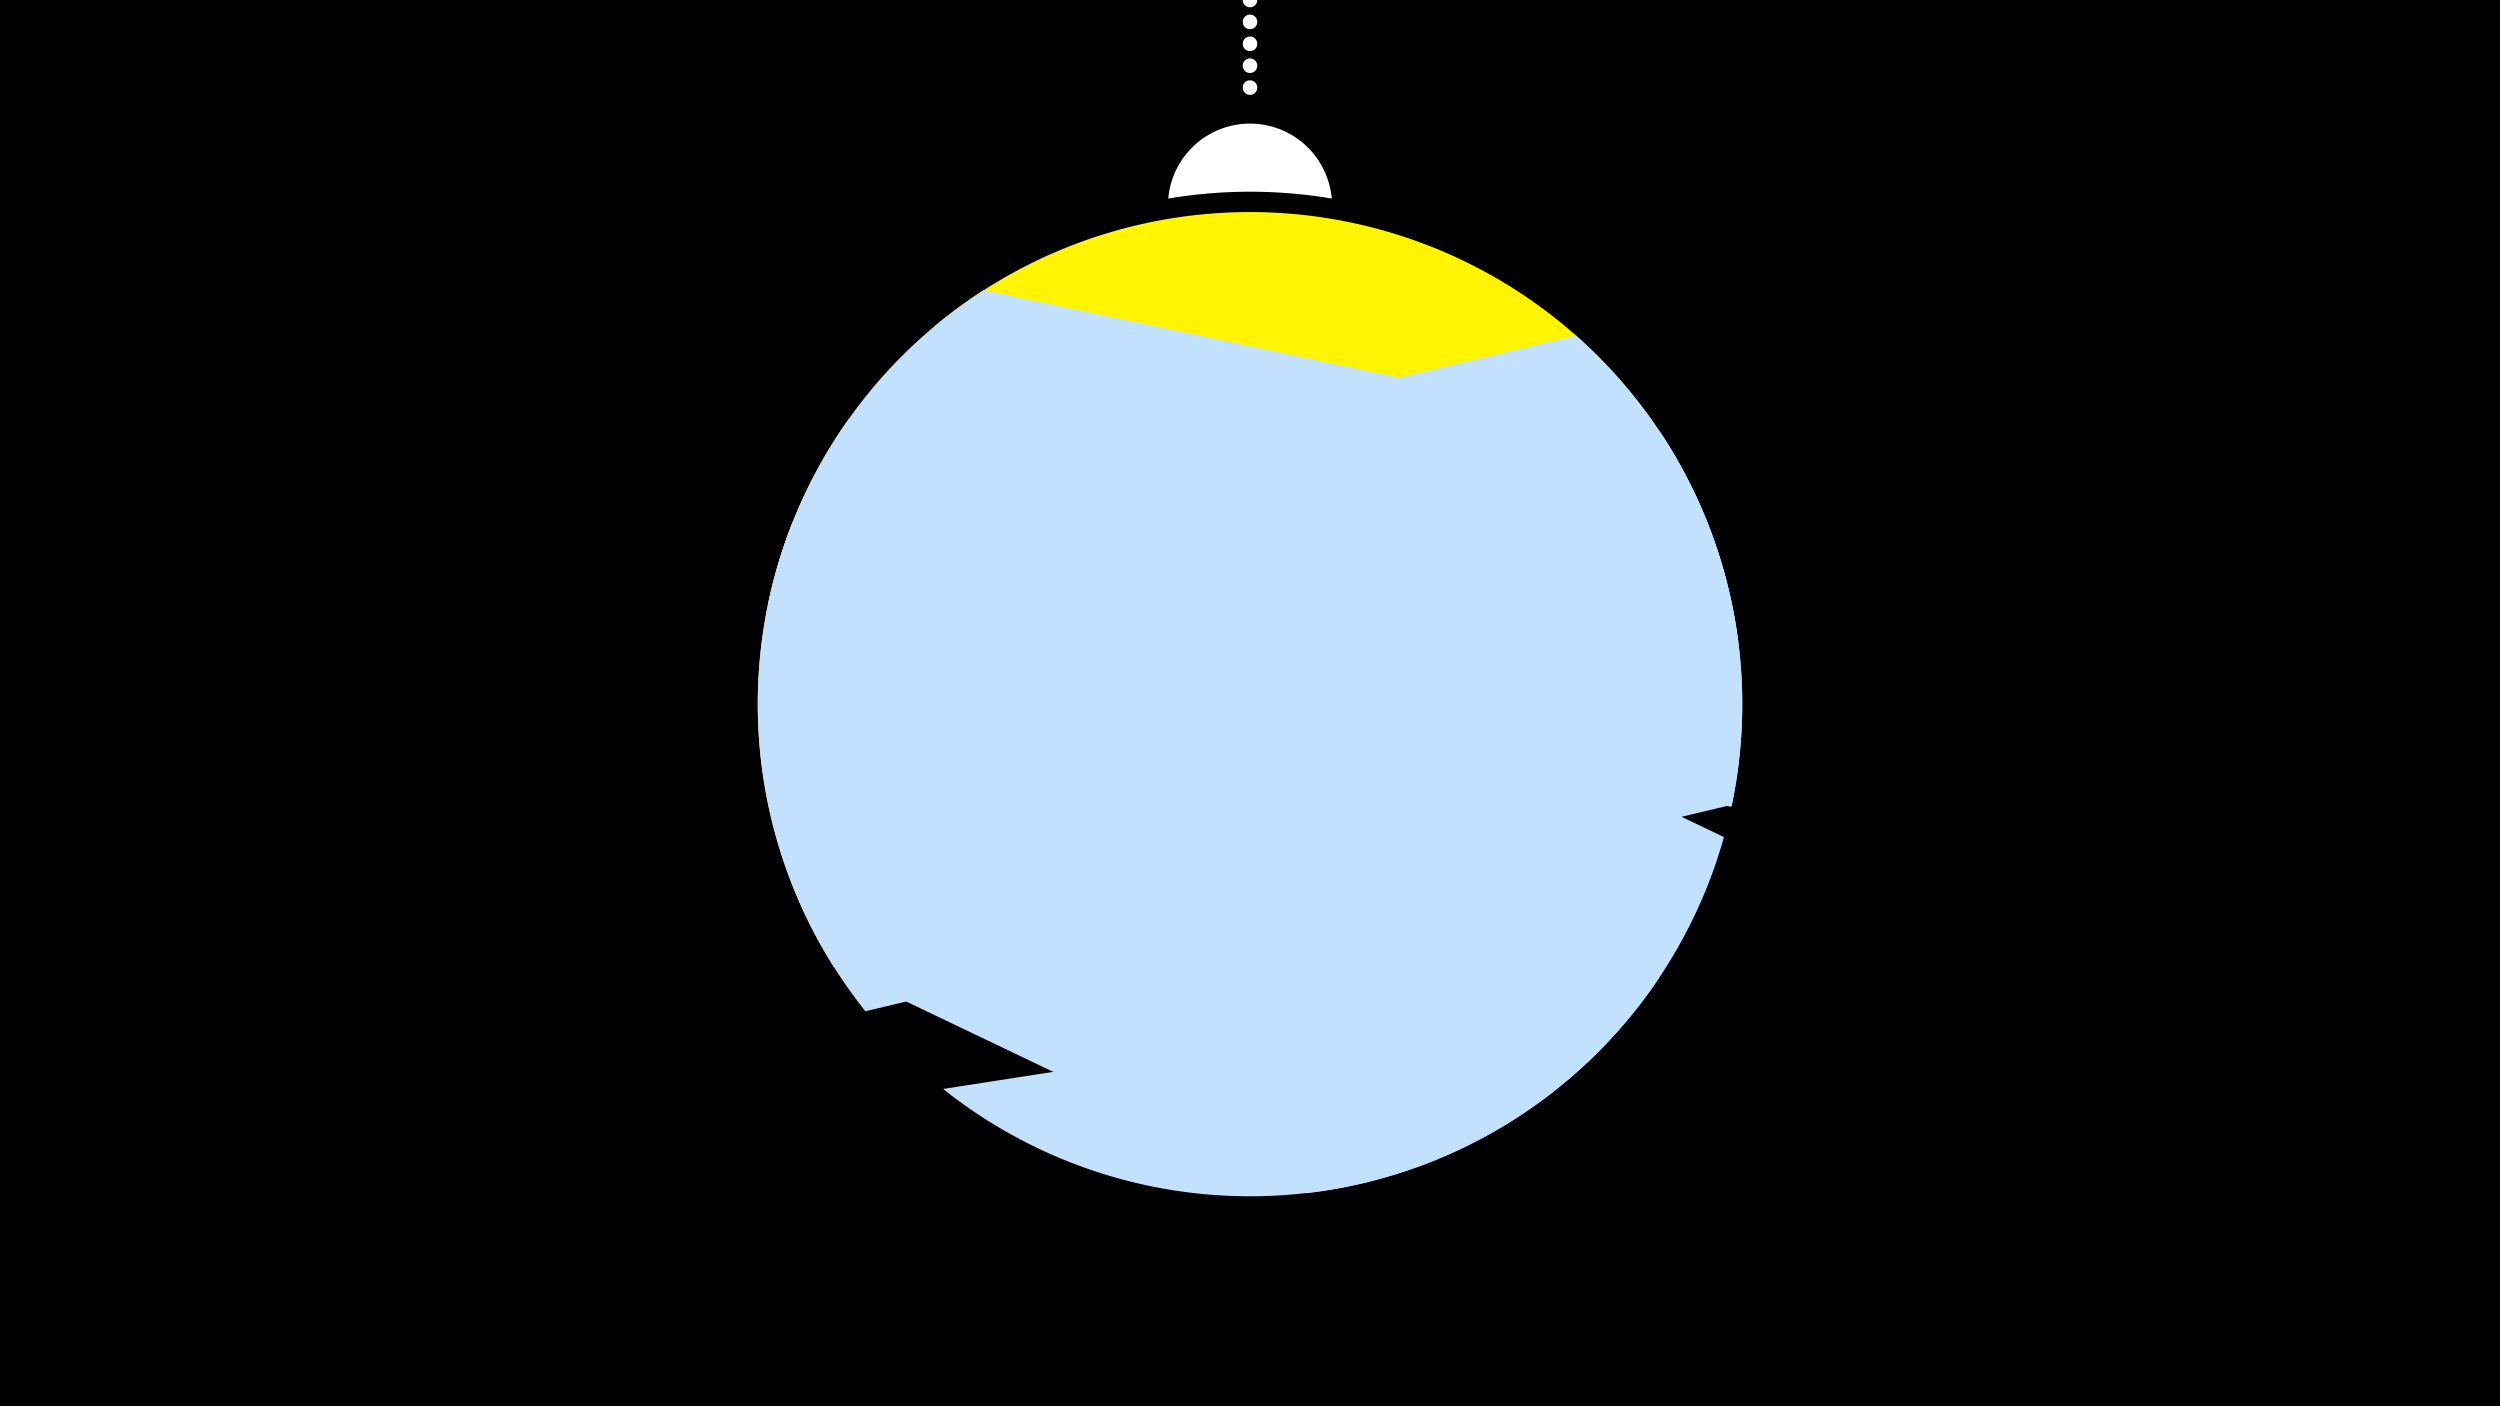 <svg width="1200" height="675" viewBox="-500 -500 1200 675" xmlns="http://www.w3.org/2000/svg"><path d="M-500-500h1200v675h-1200z" fill="#000"/><path d="M139.228,-404.694A 39.375 39.375 0 0 0 60.772 -404.694A 236 236 0 0 1 139.228 -404.694" fill="#fff"/><path d="M100,-500V-447.469" stroke="#fff" stroke-linecap="round" stroke-dasharray="0.01 10.5" stroke-width="7"/><path d="M-51.5-343.3l385.9 151.9a236.3 236.3 0 0 0-385.9-151.9" fill="#fff500" /><path d="M-131.3-210.2l462.4 97.5a236.3 236.3 0 0 0-33.9-179.5l0 0-325.1-68.5a236.3 236.3 0 0 0-103.4 150.5" fill="#c2e1ff" /><path d="M-84.6-14.6l415.9-99.1a236.3 236.3 0 0 0-74.9-225.3l0 0-375.9 89.5a236.3 236.3 0 0 0 34.9 234.9" fill="#c2e1ff" /><path d="M-99.8-35.9l227.1 108.6a236.3 236.3 0 0 0 200.2-170.9l0 0-420-200.8a236.3 236.3 0 0 0-7.3 263.1" fill="#c2e1ff" /><path d="M-47.3 22.7l343.7-53.4a236.3 236.3 0 0 1-343.7 53.4" fill="#c2e1ff" /></svg>